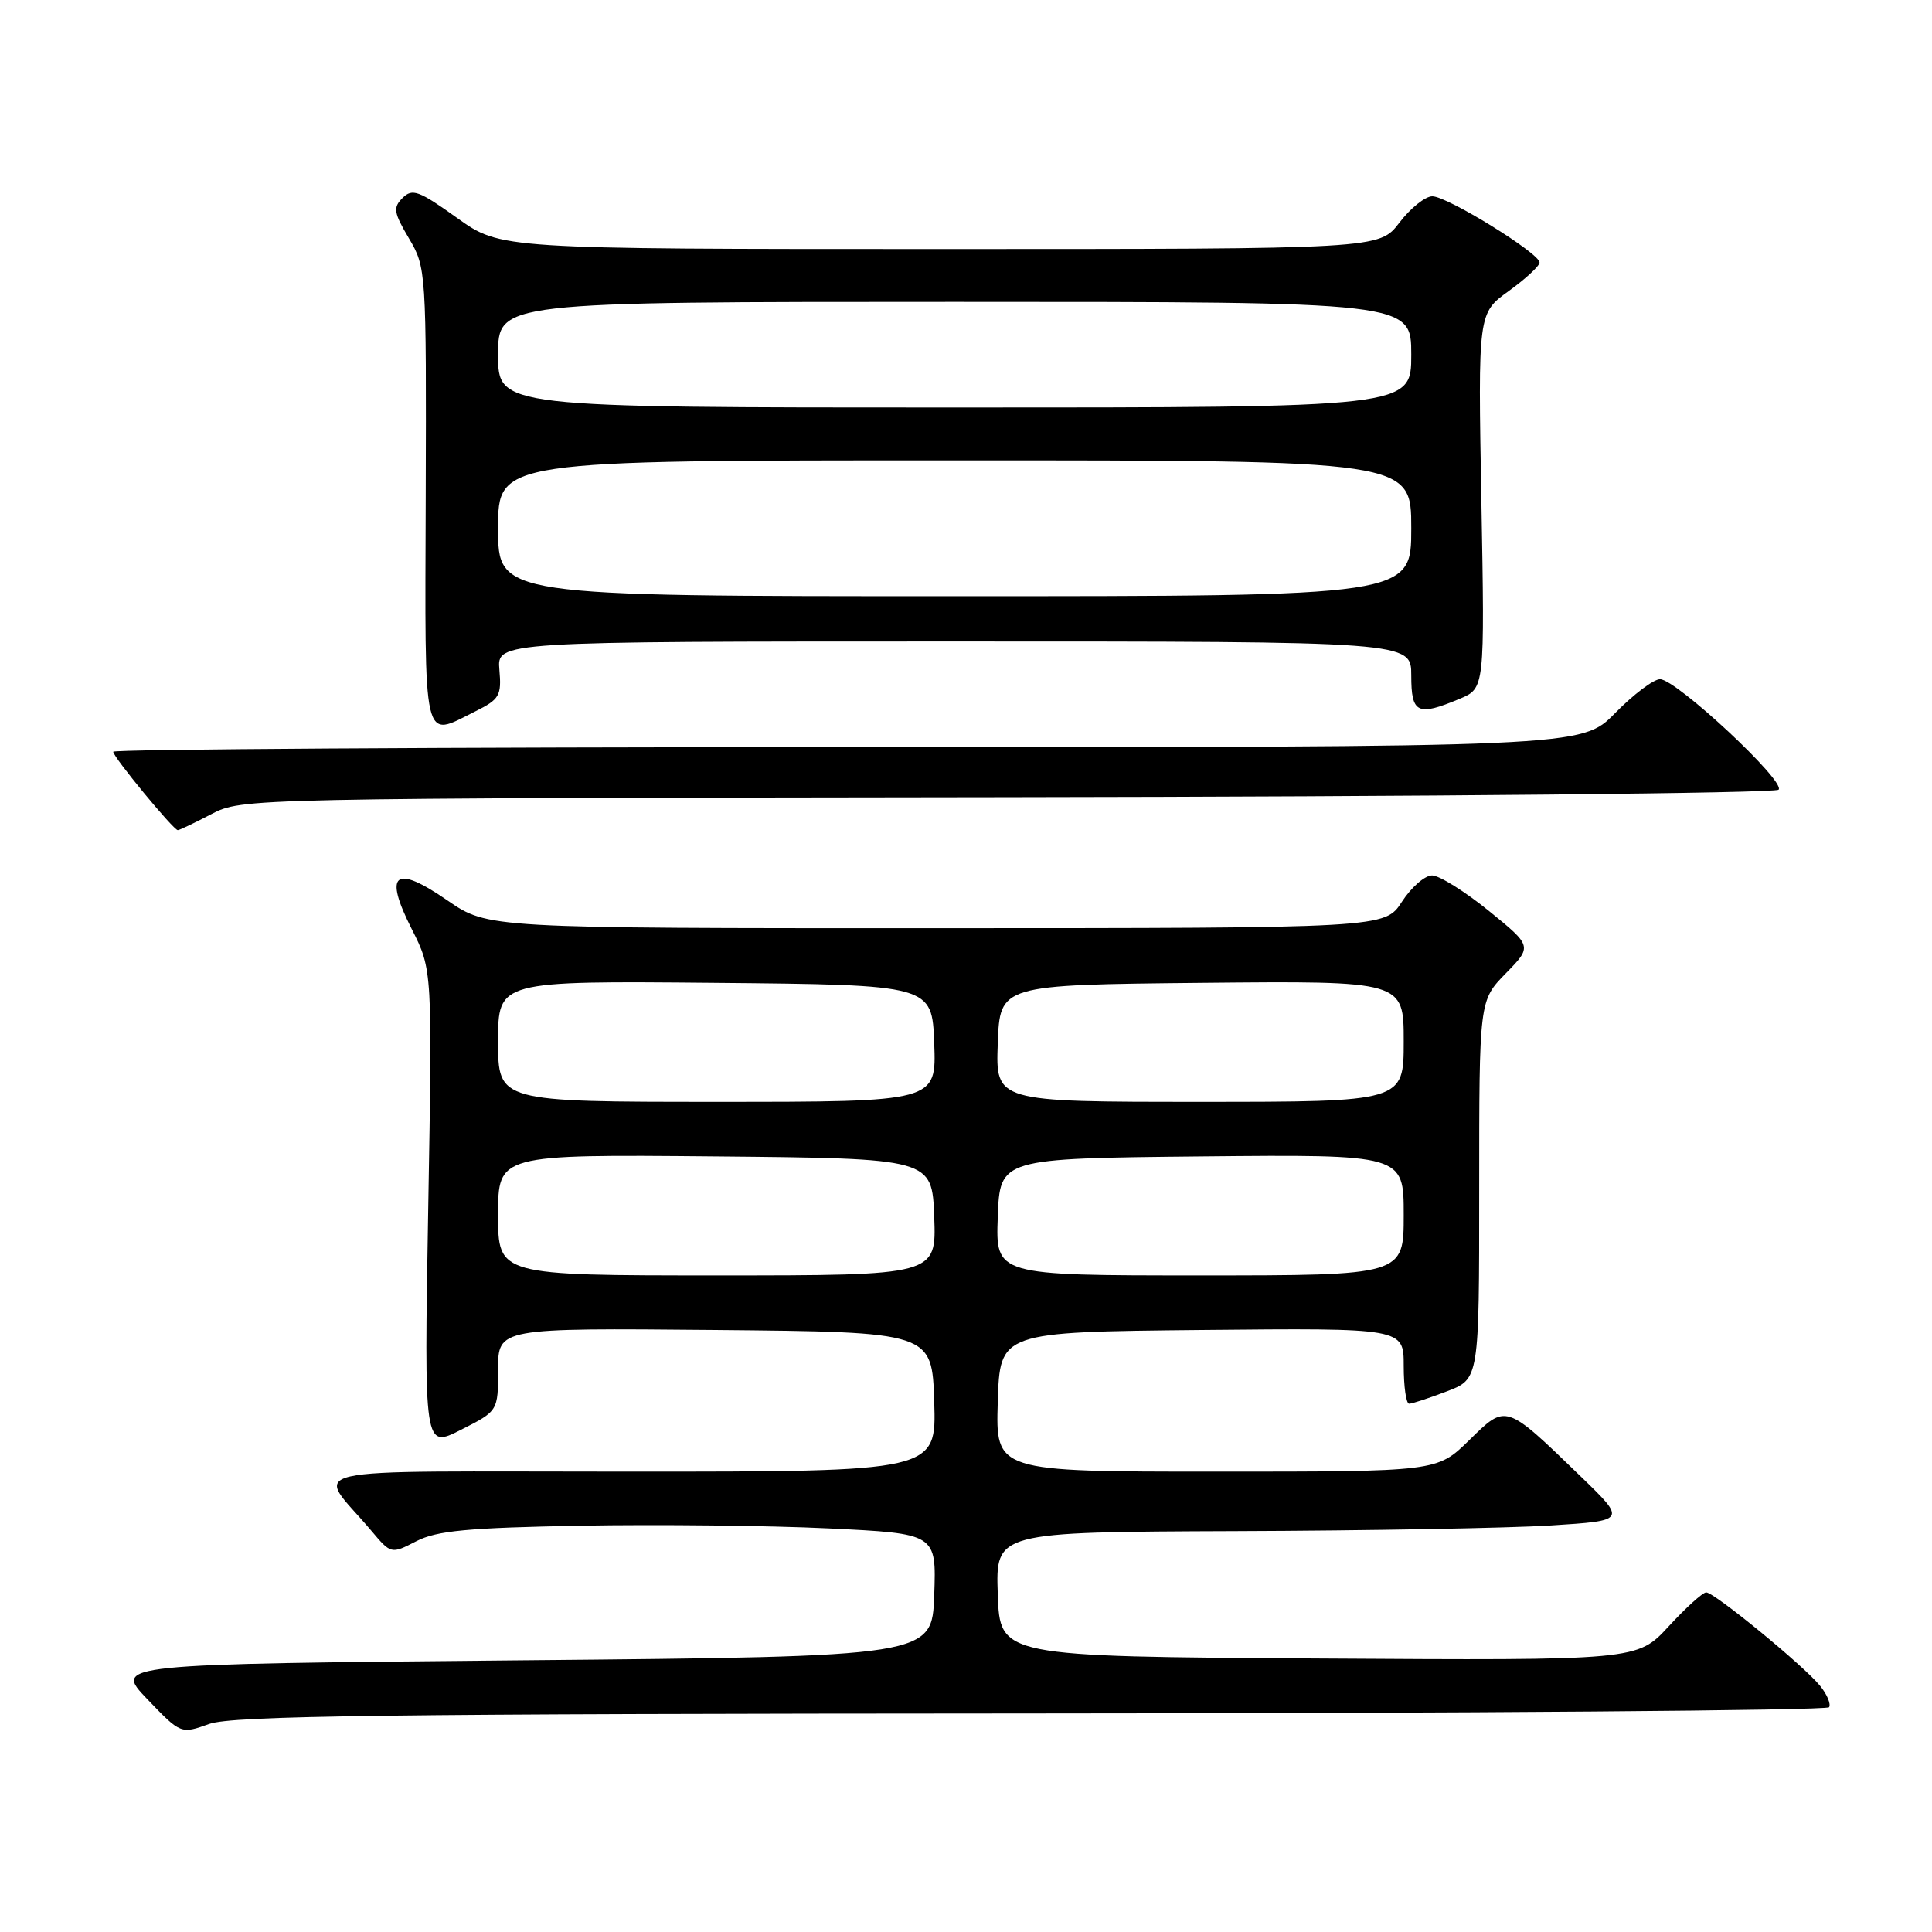 <?xml version="1.0" encoding="UTF-8" standalone="no"?>
<!DOCTYPE svg PUBLIC "-//W3C//DTD SVG 1.1//EN" "http://www.w3.org/Graphics/SVG/1.1/DTD/svg11.dtd" >
<svg xmlns="http://www.w3.org/2000/svg" xmlns:xlink="http://www.w3.org/1999/xlink" version="1.1" viewBox="0 0 256 256">
 <g >
 <path fill="currentColor"
d=" M 136.69 227.04 C 194.55 227.02 242.10 226.65 242.36 226.22 C 242.63 225.79 242.09 224.51 241.17 223.38 C 239.04 220.74 227.16 211.00 226.08 211.00 C 225.62 211.00 223.38 213.03 221.10 215.51 C 216.94 220.02 216.94 220.02 174.72 219.76 C 132.50 219.50 132.50 219.50 132.21 211.25 C 131.92 203.00 131.92 203.00 163.71 202.88 C 181.19 202.82 200.00 202.48 205.50 202.13 C 215.50 201.49 215.50 201.49 209.50 195.68 C 199.41 185.92 199.61 185.99 194.66 190.85 C 190.42 195.00 190.42 195.00 161.17 195.00 C 131.92 195.00 131.92 195.00 132.21 185.75 C 132.50 176.50 132.50 176.50 159.25 176.23 C 186.00 175.97 186.00 175.97 186.00 180.98 C 186.00 183.74 186.32 186.00 186.72 186.00 C 187.11 186.00 189.36 185.26 191.72 184.36 C 196.00 182.73 196.00 182.73 196.00 157.66 C 196.00 132.58 196.00 132.58 199.52 128.98 C 203.04 125.38 203.04 125.38 197.27 120.69 C 194.10 118.12 190.72 116.01 189.76 116.00 C 188.80 116.00 187.00 117.57 185.76 119.49 C 183.50 122.98 183.50 122.98 124.07 122.99 C 64.65 123.00 64.65 123.00 59.30 119.32 C 52.28 114.48 50.79 115.68 54.57 123.13 C 57.29 128.50 57.29 128.50 56.74 160.22 C 56.19 191.94 56.19 191.94 61.09 189.45 C 66.00 186.97 66.00 186.97 66.00 181.47 C 66.00 175.97 66.00 175.97 94.75 176.23 C 123.50 176.50 123.50 176.50 123.79 185.75 C 124.08 195.00 124.08 195.00 83.46 195.00 C 37.81 195.00 41.83 194.09 49.16 202.78 C 51.82 205.94 51.82 205.94 55.16 204.22 C 57.88 202.82 61.94 202.44 77.00 202.16 C 87.17 201.98 101.93 202.14 109.79 202.52 C 124.08 203.21 124.08 203.21 123.79 211.36 C 123.50 219.50 123.50 219.50 69.28 220.00 C 15.07 220.50 15.07 220.50 19.51 225.14 C 23.96 229.78 23.96 229.78 27.73 228.43 C 30.79 227.34 51.19 227.08 136.69 227.04 Z  M 28.00 107.88 C 32.06 105.77 32.24 105.76 133.45 105.63 C 189.21 105.56 235.21 105.11 235.67 104.64 C 236.69 103.59 222.11 90.00 219.96 90.00 C 219.11 90.00 216.43 92.02 214.00 94.50 C 209.58 99.00 209.58 99.00 112.29 99.00 C 58.78 99.00 15.00 99.28 15.00 99.61 C 15.00 100.31 22.99 110.00 23.56 110.00 C 23.77 110.00 25.77 109.05 28.00 107.88 Z  M 63.00 94.25 C 66.19 92.66 66.47 92.17 66.17 88.75 C 65.85 85.00 65.85 85.00 126.42 85.00 C 187.00 85.00 187.00 85.00 187.00 89.50 C 187.00 94.55 187.81 94.94 193.40 92.60 C 196.74 91.21 196.74 91.21 196.29 66.35 C 195.84 41.50 195.84 41.50 199.92 38.56 C 202.16 36.94 204.00 35.24 204.00 34.78 C 204.00 33.56 191.79 26.02 189.80 26.01 C 188.87 26.00 186.90 27.57 185.43 29.50 C 182.76 33.00 182.76 33.00 124.54 33.00 C 66.33 33.00 66.33 33.00 60.57 28.88 C 55.51 25.26 54.64 24.94 53.35 26.22 C 52.06 27.51 52.16 28.16 54.19 31.59 C 56.47 35.45 56.50 35.87 56.41 65.75 C 56.30 99.38 55.93 97.78 63.00 94.25 Z  M 66.00 160.98 C 66.00 152.97 66.00 152.97 94.75 153.23 C 123.50 153.50 123.50 153.50 123.79 161.25 C 124.08 169.00 124.08 169.00 95.04 169.00 C 66.00 169.00 66.00 169.00 66.00 160.98 Z  M 132.21 161.25 C 132.50 153.50 132.50 153.50 159.25 153.23 C 186.00 152.97 186.00 152.97 186.00 160.98 C 186.00 169.00 186.00 169.00 158.96 169.00 C 131.92 169.00 131.92 169.00 132.21 161.25 Z  M 66.00 137.98 C 66.00 129.97 66.00 129.97 94.75 130.23 C 123.50 130.50 123.50 130.50 123.79 138.25 C 124.08 146.00 124.08 146.00 95.04 146.00 C 66.00 146.00 66.00 146.00 66.00 137.98 Z  M 132.21 138.25 C 132.50 130.50 132.50 130.50 159.25 130.23 C 186.00 129.97 186.00 129.97 186.00 137.98 C 186.00 146.00 186.00 146.00 158.96 146.00 C 131.92 146.00 131.92 146.00 132.21 138.25 Z  M 66.00 70.00 C 66.00 61.00 66.00 61.00 126.50 61.00 C 187.00 61.00 187.00 61.00 187.00 70.00 C 187.00 79.00 187.00 79.00 126.50 79.00 C 66.00 79.00 66.00 79.00 66.00 70.00 Z  M 66.00 47.00 C 66.00 40.00 66.00 40.00 126.50 40.00 C 187.00 40.00 187.00 40.00 187.00 47.00 C 187.00 54.00 187.00 54.00 126.50 54.00 C 66.00 54.00 66.00 54.00 66.00 47.00 Z "/>
</g>
</svg>